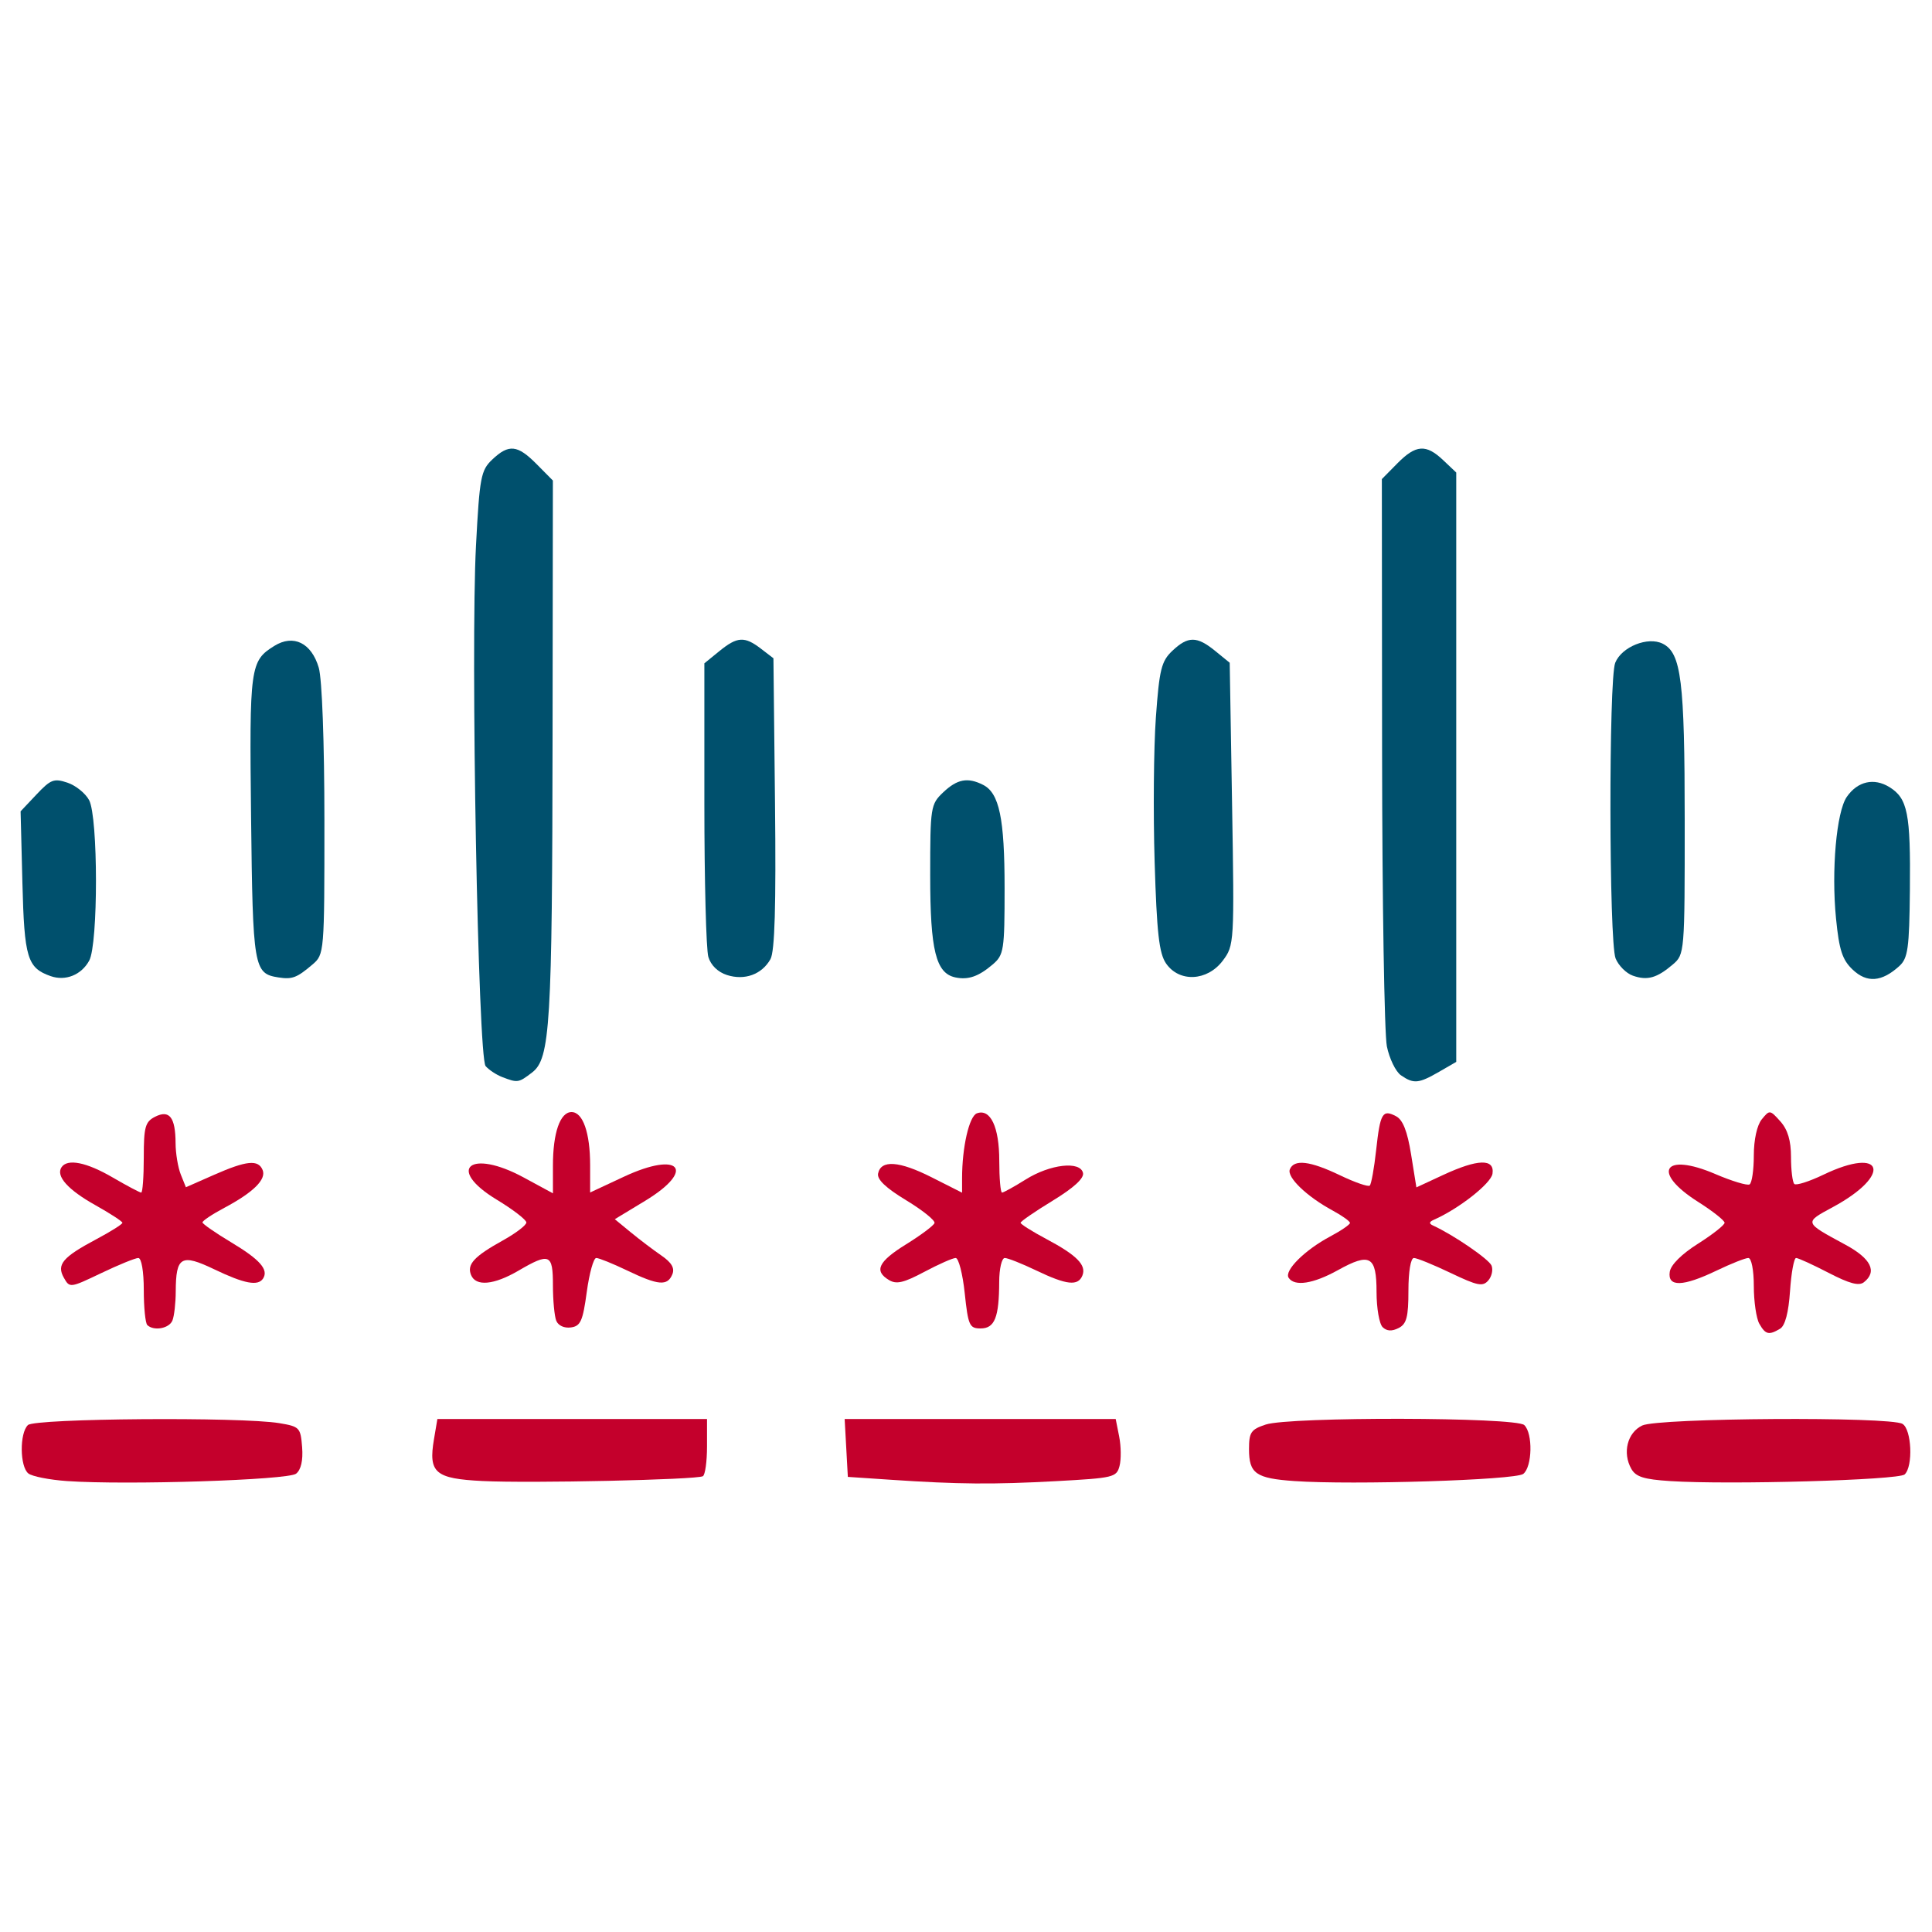 <?xml version="1.0" encoding="UTF-8" standalone="no"?>
<!-- Created with Inkscape (http://www.inkscape.org/) -->

<svg
   version="1.1"
   id="svg80"
   width="512"
   height="512"
   viewBox="0 0 512 512"
   sodipodi:docname="ciscopwdecrypt.svg"
   inkscape:version="1.1.2 (0a00cf5339, 2022-02-04)"
   xmlns:inkscape="http://www.inkscape.org/namespaces/inkscape"
   xmlns:sodipodi="http://sodipodi.sourceforge.net/DTD/sodipodi-0.dtd"
   xmlns="http://www.w3.org/2000/svg"
   xmlns:svg="http://www.w3.org/2000/svg"
   xmlns:rdf="http://www.w3.org/1999/02/22-rdf-syntax-ns#"
   xmlns:cc="http://creativecommons.org/ns#"
   xmlns:dc="http://purl.org/dc/elements/1.1/">
  <defs
     id="defs84" />
  <sodipodi:namedview
     pagecolor="#ffffff"
     bordercolor="#666666"
     borderopacity="1"
     objecttolerance="10"
     gridtolerance="10"
     guidetolerance="10"
     inkscape:pageopacity="0"
     inkscape:pageshadow="2"
     inkscape:window-width="1366"
     inkscape:window-height="695"
     id="namedview82"
     showgrid="false"
     inkscape:zoom="0.72363279"
     inkscape:cx="279.83807"
     inkscape:cy="299.18489"
     inkscape:window-x="0"
     inkscape:window-y="24"
     inkscape:window-maximized="1"
     inkscape:current-layer="svg80"
     inkscape:pagecheckerboard="0"
     showguides="true"
     inkscape:guide-bbox="true" />
  <g
     id="g2860"
     transform="matrix(1.019,0,0,0.965,-95.932,24.462)">
    <path
       style="fill:#00506d;fill-opacity:1;stroke-width:2.423"
       d="m 166.529,243.069 c -6.394,-1.061 -6.639,-2.584 -7.089,-44.017 -0.449,-41.377 -0.253,-42.893 6.057,-47.028 4.966,-3.254 9.656,-0.817 11.55,6.001 0.853,3.073 1.461,20.481 1.466,41.975 0.008,36.34 -0.025,36.755 -3.102,39.525 -4.065,3.66 -5.275,4.142 -8.882,3.544 z"
       id="path2176" />
    <path
       style="fill:#00506d;fill-opacity:1;stroke-width:2.423"
       d="m 458.485,269.947 c -1.361,-0.995 -3.007,-4.571 -3.659,-7.946 -0.651,-3.375 -1.211,-39.807 -1.245,-80.96 l -0.06,-74.823 4.009,-4.292 c 4.837,-5.178 7.469,-5.377 11.946,-0.9 l 3.392,3.392 v 80.925 80.925 l -4.491,2.738 c -5.295,3.229 -6.593,3.352 -9.892,0.939 z"
       id="path1903" />
    <path
       style="fill:#00506d;fill-opacity:1;stroke-width:2.423"
       d="m 518.797,242.591 c -1.721,-0.64 -3.742,-2.775 -4.491,-4.745 -1.726,-4.539 -1.811,-76.664 -0.096,-81.174 1.674,-4.402 8.517,-7.303 12.368,-5.242 4.807,2.572 5.698,10.159 5.706,48.571 0.008,36.34 -0.025,36.755 -3.102,39.524 -4.142,3.729 -6.628,4.463 -10.384,3.066 z"
       id="path1942" />
    <path
       style="fill:#00506d;fill-opacity:1;stroke-width:2.423"
       d="m 575.981,240.948 c -2.712,-2.712 -3.531,-5.368 -4.349,-14.098 -1.235,-13.179 0.119,-29.262 2.808,-33.367 2.803,-4.278 7.074,-5.304 11.1,-2.666 4.73,3.099 5.506,7.226 5.307,28.218 -0.153,16.087 -0.506,18.765 -2.764,20.93 -4.553,4.367 -8.407,4.68 -12.103,0.984 z"
       id="path1981" />
    <path
       style="fill:#00506d;fill-opacity:1;stroke-width:2.423"
       d="m 397.409,239.254 c -1.824,-2.784 -2.422,-8.392 -2.984,-27.988 -0.386,-13.478 -0.241,-31.284 0.324,-39.568 0.9,-13.203 1.427,-15.462 4.271,-18.307 4.085,-4.085 6.388,-4.082 11.147,0.011 l 3.785,3.256 0.615,38.776 c 0.606,38.203 0.57,38.839 -2.42,43.038 -4.017,5.642 -11.3,6.027 -14.738,0.781 z"
       id="path2020" />
    <path
       style="fill:#00506d;fill-opacity:1;stroke-width:2.423"
       d="m 342.604,243.067 c -5.071,-1.125 -6.545,-7.426 -6.545,-27.963 0,-18.838 0.111,-19.59 3.392,-22.87 3.646,-3.646 6.37,-4.182 10.373,-2.039 4.207,2.251 5.582,9.231 5.582,28.324 0,17.133 -0.184,18.374 -3.109,21.008 -3.668,3.302 -6.353,4.283 -9.692,3.542 z"
       id="path2059" />
    <path
       style="fill:#00506d;fill-opacity:1;stroke-width:2.423"
       d="m 283.198,242.41 c -2.36,-0.8 -4.195,-2.686 -4.837,-4.973 -0.569,-2.026 -1.034,-20.995 -1.034,-42.153 v -38.469 l 3.877,-3.334 c 4.681,-4.025 6.56,-4.145 10.825,-0.694 l 3.262,2.64 0.408,39.829 c 0.288,28.183 -0.059,40.7 -1.188,42.811 -2.244,4.192 -6.705,5.905 -11.314,4.344 z"
       id="path2098" />
    <path
       style="fill:#00506d;fill-opacity:1;stroke-width:2.423"
       d="m 224.767,270.441 c -1.546,-0.627 -3.496,-1.987 -4.332,-3.022 -1.963,-2.431 -3.925,-114.459 -2.502,-142.918 0.942,-18.837 1.274,-20.693 4.235,-23.654 4.303,-4.303 6.556,-4.054 11.553,1.278 l 4.209,4.491 -0.079,69.787 c -0.09,79.76 -0.618,88.965 -5.313,92.767 -3.533,2.861 -3.756,2.897 -7.771,1.27 z"
       id="path2137" />
    <path
       style="fill:#00506d;fill-opacity:1;stroke-width:2.423"
       d="m 107.304,242.711 c -6.062,-2.259 -6.839,-4.968 -7.333,-25.587 l -0.472,-19.665 4.132,-4.625 c 3.701,-4.142 4.54,-4.481 8.043,-3.249 2.151,0.756 4.692,2.92 5.647,4.807 2.357,4.658 2.38,39.495 0.029,44.054 -2.037,3.951 -6.175,5.707 -10.046,4.265 z"
       id="path2215" />
    <path
       style="fill:#c4002c;fill-opacity:1;stroke-width:2.423"
       d="m 132.457,338.549 c -0.507,-0.507 -0.921,-4.86 -0.921,-9.673 0,-5.075 -0.597,-8.752 -1.421,-8.752 -0.782,0 -5.114,1.864 -9.627,4.142 -8.134,4.106 -8.219,4.117 -9.73,1.294 -1.955,-3.653 -0.346,-5.66 8.532,-10.647 3.693,-2.074 6.703,-4.082 6.689,-4.462 -0.014,-0.38 -3.18,-2.557 -7.035,-4.837 -7.142,-4.224 -10.312,-7.964 -8.811,-10.393 1.518,-2.456 6.488,-1.414 13.324,2.792 3.706,2.28 7.039,4.146 7.408,4.146 0.369,0 0.67,-4.331 0.67,-9.625 0,-8.402 0.373,-9.825 2.94,-11.198 3.735,-1.999 5.301,0.134 5.331,7.259 0.012,2.801 0.621,6.669 1.353,8.596 l 1.332,3.504 7.305,-3.401 c 8.463,-3.94 11.526,-4.26 12.653,-1.323 0.991,2.583 -2.425,6.138 -9.983,10.386 -3.151,1.771 -5.7,3.572 -5.663,4.002 0.036,0.43 3.433,2.913 7.547,5.518 7.406,4.689 9.706,7.465 8.202,9.899 -1.314,2.125 -4.854,1.419 -12.633,-2.519 -8.662,-4.386 -10.035,-3.557 -10.071,6.082 -0.012,3.168 -0.399,6.744 -0.86,7.946 -0.845,2.203 -4.823,2.973 -6.531,1.265 z"
       id="path2254" />
    <path
       style="fill:#c4002c;fill-opacity:1;stroke-width:2.423"
       d="m 111.545,381.382 c -4.534,-0.336 -9.043,-1.273 -10.019,-2.083 -2.24,-1.859 -2.321,-11.091 -0.117,-13.296 1.845,-1.845 55.425,-2.276 65.365,-0.526 5.291,0.932 5.545,1.215 5.942,6.604 0.267,3.638 -0.289,6.214 -1.572,7.279 -2.104,1.746 -44.079,3.17 -59.598,2.022 z"
       id="path2330" />
    <path
       style="fill:#c4002c;fill-opacity:1;stroke-width:2.423"
       d="m 238.81,337.357 c -0.477,-1.242 -0.867,-5.628 -0.867,-9.746 0,-8.626 -0.851,-9.005 -8.982,-3.997 -6.393,3.937 -11.081,4.383 -12.313,1.171 -1.118,-2.914 0.793,-5.103 8.285,-9.494 3.356,-1.967 6.101,-4.179 6.101,-4.916 0,-0.737 -3.458,-3.553 -7.683,-6.256 -13.308,-8.513 -6.93,-14.072 7,-6.102 l 7.593,4.344 v -7.612 c 0,-9.017 1.87,-14.701 4.837,-14.701 2.955,0 4.837,5.676 4.837,14.587 v 7.498 l 8.813,-4.346 c 14.529,-7.165 18.835,-1.9 5.45,6.662 l -7.848,5.02 4.146,3.599 c 2.28,1.98 5.86,4.843 7.954,6.363 2.689,1.952 3.53,3.474 2.863,5.182 -1.273,3.259 -3.64,3.05 -11.704,-1.036 -3.75,-1.9 -7.388,-3.455 -8.084,-3.455 -0.696,0 -1.805,4.198 -2.464,9.328 -1.027,7.997 -1.616,9.388 -4.131,9.746 -1.73,0.247 -3.289,-0.508 -3.8,-1.84 z"
       id="path2369" />
    <path
       style="fill:#c4002c;fill-opacity:1;stroke-width:2.423"
       d="m 219.65,381.374 c -12.355,-0.649 -14.12,-2.248 -12.648,-11.455 l 0.891,-5.574 h 35.062 35.062 v 7.519 c 0,4.135 -0.483,7.818 -1.074,8.183 -1.582,0.978 -44.867,1.98 -57.294,1.327 z"
       id="path2408" />
    <path
       style="fill:#c4002c;fill-opacity:1;stroke-width:2.423"
       d="m 345.041,329.796 c -0.534,-5.32 -1.594,-9.673 -2.355,-9.673 -0.761,0 -4.425,1.71 -8.142,3.799 -5.368,3.017 -7.258,3.484 -9.186,2.268 -3.984,-2.513 -2.816,-5.083 4.482,-9.857 3.8,-2.486 7.103,-5.095 7.338,-5.797 0.236,-0.702 -3.071,-3.516 -7.348,-6.252 -5.297,-3.389 -7.633,-5.732 -7.324,-7.351 0.73,-3.831 5.485,-3.477 13.943,1.036 l 7.901,4.216 v -3.967 c 0,-8.526 1.846,-17.055 3.859,-17.827 3.532,-1.355 5.814,3.765 5.814,13.048 0,4.795 0.324,8.718 0.721,8.718 0.396,0 3.161,-1.615 6.143,-3.588 6.375,-4.219 14.219,-5.159 14.916,-1.788 0.301,1.457 -2.418,4.079 -7.884,7.601 -4.589,2.957 -8.348,5.687 -8.354,6.067 -0.006,0.38 3.011,2.388 6.704,4.462 7.929,4.453 10.469,7.172 9.372,10.03 -1.132,2.95 -4.1,2.61 -11.944,-1.364 -3.75,-1.9 -7.46,-3.455 -8.246,-3.455 -0.785,0 -1.436,2.954 -1.447,6.564 -0.028,9.767 -1.17,12.783 -4.839,12.783 -2.89,0 -3.234,-0.807 -4.125,-9.673 z"
       id="path2447" />
    <path
       style="fill:#c4002c;fill-opacity:1;stroke-width:2.423"
       d="m 325.695,381.019 -11.055,-0.783 -0.414,-7.946 -0.414,-7.946 h 35.245 35.245 l 0.906,4.828 c 0.498,2.655 0.538,6.291 0.09,8.079 -0.779,3.102 -1.53,3.292 -16.39,4.149 -16.567,0.955 -25.475,0.876 -43.212,-0.38 z"
       id="path2486" />
    <path
       style="fill:#c4002c;fill-opacity:1;stroke-width:2.423"
       d="m 453.734,339.129 c -0.876,-0.876 -1.594,-5.22 -1.594,-9.652 0,-9.9 -1.689,-10.91 -10.048,-6.011 -6.422,3.763 -11.289,4.554 -12.817,2.083 -1.199,-1.94 4.214,-7.627 10.762,-11.307 2.856,-1.605 5.193,-3.292 5.193,-3.748 0,-0.456 -2.021,-1.984 -4.491,-3.396 -6.747,-3.856 -11.975,-9.162 -11.149,-11.316 1.094,-2.851 5.232,-2.333 13.059,1.633 3.851,1.951 7.328,3.221 7.727,2.822 0.399,-0.399 1.145,-4.772 1.657,-9.718 1.057,-10.211 1.654,-11.284 5.185,-9.324 1.768,0.981 2.935,4.112 3.904,10.469 l 1.382,9.07 6.91,-3.39 c 9.068,-4.448 13.476,-4.574 12.879,-0.367 -0.382,2.69 -8.763,9.638 -15.265,12.657 -1.222,0.567 -1.289,1.044 -0.22,1.561 5.311,2.565 14.563,9.253 15.24,11.016 0.442,1.152 0.053,2.998 -0.864,4.103 -1.435,1.729 -2.799,1.438 -9.789,-2.09 -4.467,-2.255 -8.761,-4.1 -9.543,-4.1 -0.827,0 -1.421,3.734 -1.421,8.934 0,7.272 -0.475,9.188 -2.552,10.3 -1.756,0.94 -3.049,0.869 -4.146,-0.228 z"
       id="path2525" />
    <path
       style="fill:#c4002c;fill-opacity:1;stroke-width:2.423"
       d="m 430.768,381.382 c -10.036,-0.743 -11.794,-2.051 -11.794,-8.78 0,-4.616 0.506,-5.4 4.352,-6.74 6.262,-2.183 65.031,-2.059 67.231,0.141 2.272,2.272 2.094,11.461 -0.26,13.414 -2.035,1.689 -44.373,3.087 -59.53,1.965 z"
       id="path2564" />
    <path
       style="fill:#c4002c;fill-opacity:1;stroke-width:2.423"
       d="m 528.504,381.389 c -6.843,-0.47 -8.929,-1.164 -10.104,-3.359 -2.359,-4.407 -1.037,-9.956 2.836,-11.905 4.158,-2.093 64.45,-2.491 67.682,-0.447 2.388,1.51 2.806,11.646 0.572,13.88 -1.56,1.56 -45.662,2.885 -60.986,1.831 z"
       id="path2603" />
    <path
       style="fill:#c4002c;fill-opacity:1;stroke-width:2.423"
       d="m 551.687,338.179 c -0.787,-1.47 -1.431,-6.134 -1.431,-10.364 0,-4.371 -0.616,-7.691 -1.428,-7.691 -0.785,0 -4.496,1.555 -8.246,3.455 -8.79,4.454 -12.788,4.568 -12.188,0.345 0.273,-1.925 3.075,-4.869 7.351,-7.727 3.8,-2.54 6.91,-5.126 6.91,-5.747 0,-0.621 -3.103,-3.207 -6.896,-5.747 -12.229,-8.189 -8.988,-13.731 4.47,-7.642 4.299,1.945 8.314,3.229 8.922,2.853 0.608,-0.376 1.105,-3.948 1.105,-7.938 0,-4.337 0.834,-8.334 2.074,-9.937 2.035,-2.632 2.125,-2.622 4.837,0.58 1.912,2.258 2.763,5.272 2.763,9.789 0,3.589 0.387,6.913 0.859,7.385 0.473,0.473 3.872,-0.667 7.555,-2.534 15.741,-7.977 17.997,0.019 2.502,8.869 -7.572,4.324 -7.628,4.145 3.249,10.36 6.657,3.804 8.317,7.369 4.793,10.293 -1.299,1.078 -3.751,0.387 -9.203,-2.595 -4.088,-2.235 -7.882,-4.064 -8.432,-4.064 -0.55,0 -1.26,4.085 -1.578,9.077 -0.376,5.904 -1.278,9.52 -2.579,10.343 -2.915,1.844 -3.811,1.618 -5.408,-1.365 z"
       id="path2642" />
  </g>
</svg>
